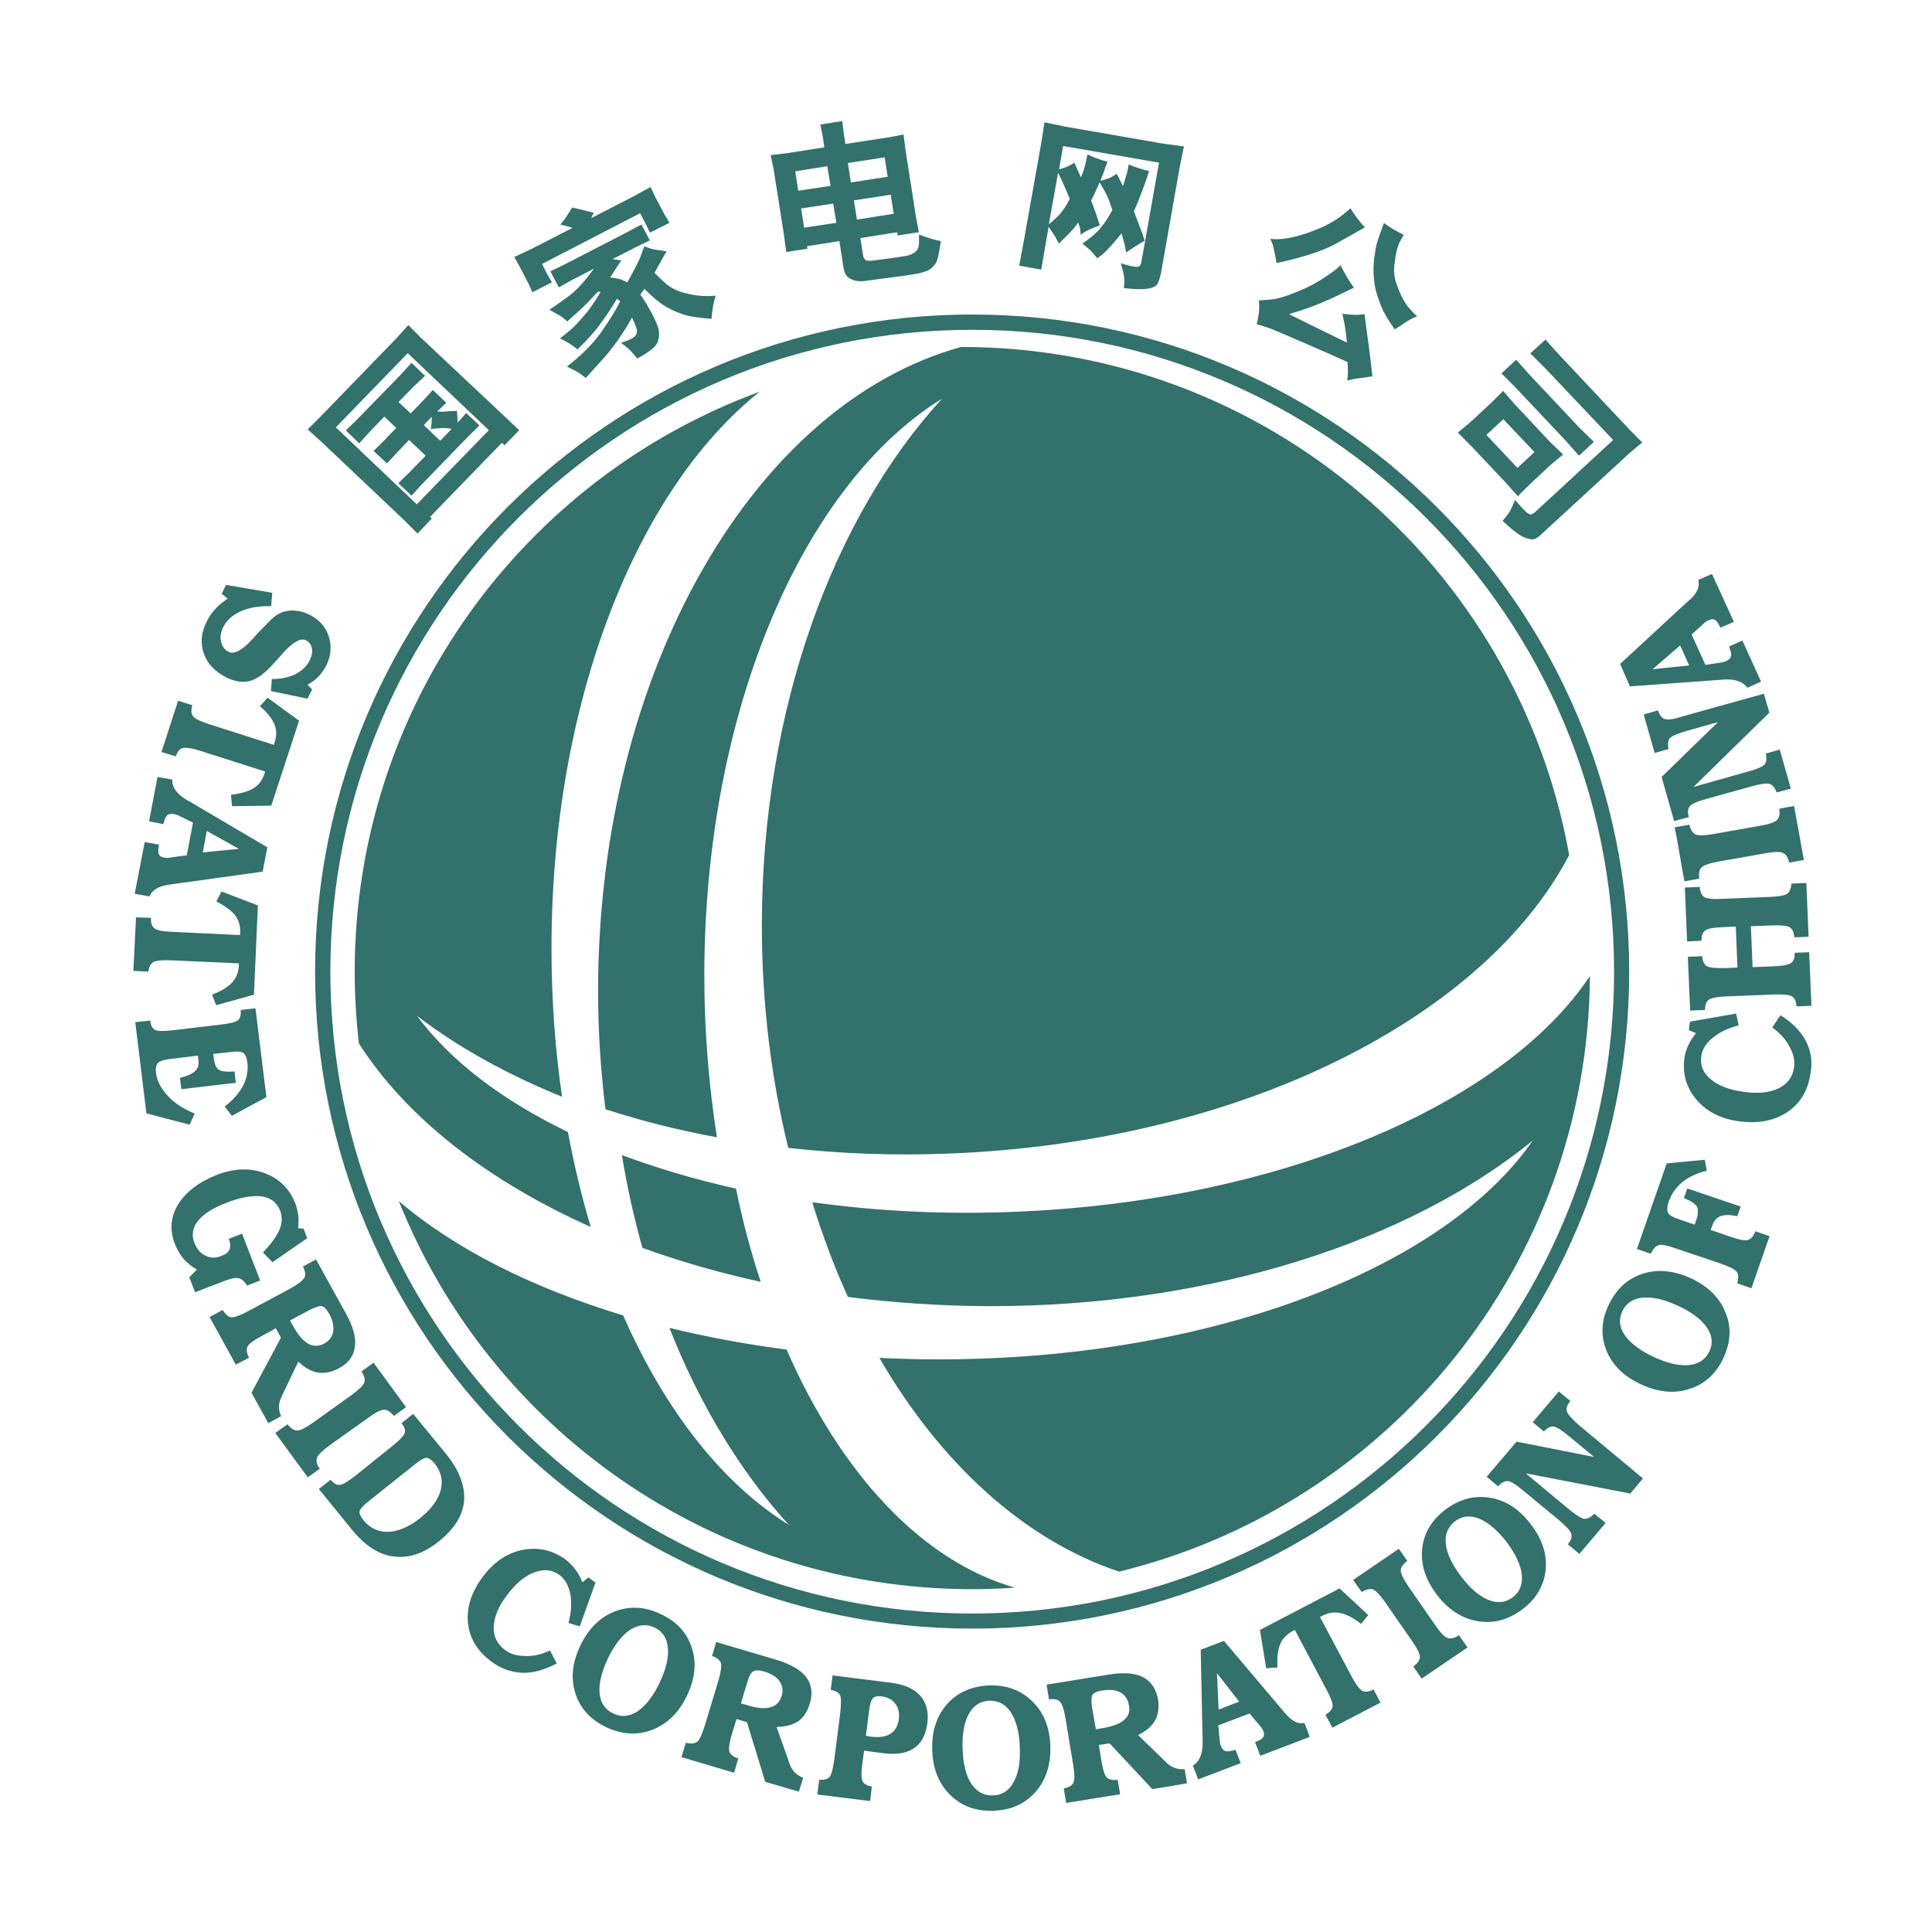 <?xml version="1.0" standalone="no"?><!DOCTYPE svg PUBLIC "-//W3C//DTD SVG 1.1//EN" "http://www.w3.org/Graphics/SVG/1.1/DTD/svg11.dtd"><svg t="1746284883609" class="icon" viewBox="0 0 1024 1024" version="1.1" xmlns="http://www.w3.org/2000/svg" p-id="7887" xmlns:xlink="http://www.w3.org/1999/xlink" width="200" height="200"><path d="M223.3 179.2l-6.9-6.9-5.9 6.6-41 42.3-6.4 6.4 7.2 6.5 43.6 41.3 7.4 7.4 7.6-8-1-0.8 38.1-39.3 1.4 1.3 7.8-8m-54.3 39.3L178 226.5l38.1-39.3 43 40.8-38.2 39.3z" fill="#32716C" p-id="7888"></path><path d="M188.9 222.7l-5.6 5.4 7.1 6.9 5.2-5.8 8.1-8.4 6.3 6-6.4 6.7-5.6 5.5 7.1 6.6 5.3-5.7 6.4-6.7 8.8 8.3-8.7 9-5.8 5.6 7 6.6 5.4-5.9 24.6-25.4 6-5.9-7-6.6-4.5 5.1c-0.2-2.3-0.2-4.3-0.4-6.2l-3.1 0.1-4.3 0.3c-0.8 0-1.8 0-3.1-0.1l4.9-4.6-7.2-6.8-3.9 4.3-7.8 8.1-6.5-6 8.3-8.5 5.8-5.4-7.2-6.9-5.7 6.3-23.5 24.1z m39.9-1.8c0.1 2.4-0.1 4.6-0.5 6.5 4.1-0.5 6.8-0.6 7.9-0.5 1.2 0.1 2.4 0.2 3.2 0.4l-6.1 6.3-8.7-8.3 4.2-4.4z m118.1-76.3c1.8-3.3 3.9-7.1 6.4-11.4-4.5-0.6-7.3-1.1-8.3-1.4-1-0.3-2.2-0.7-3.5-1.3l-2.1 5.7c-0.5 1.6-2.8 6-6.9 13.5l-2.7-1.3c-0.9-0.5-3.1-0.9-6.4-1.4 1.9-2.9 3.9-5.9 5.9-9-1.6-0.2-3.1-0.4-4.6-0.7l11.9-6.1 7.8-3.8-4.4-8.4-7.7 4.1-33.5 17.3-7.1 3.4 4.5 8.5 6.8-3.8 11.8-6.1c-5 6.9-9.6 11.9-13.8 14.9-4.1 2.9-7.3 5.3-9.8 6.9 3.5 1.9 5.7 3.1 6.6 3.8 0.8 0.6 1.9 1.4 2.9 2.4 4-3.7 7-6.3 8.8-8.1 1.8-1.6 4.2-4.3 7.5-7.8l1.3 0.3c-2.1 3.7-4.5 7.2-7.1 10.6-2.7 3.2-5 5.8-7 7.8-2 1.9-4.4 3.9-7.4 6.1 3 1.6 5 2.7 6.1 3.5 0.9 0.6 2 1.4 3.2 2.4 5.7-5.6 9.9-10.3 12.4-14 2.7-3.6 5.5-7.8 8.5-12.8 0.5 0.3 1.2 0.8 1.7 1.3-2 4.1-5.2 9.4-9.5 15.6-4.3 6.3-10.6 12.7-18.7 19l4.4 2.2c1.3 0.6 3.1 1.9 5.6 3.8l8.5-9.4c2.5-2.6 5.3-6.2 8.5-10.6 3.1-4.5 5.6-8.5 7.5-12l0.4 1c0.5 0.9 1.1 2.3 1.7 4 0.7 1.6 0.7 3.1-0.1 4.3-0.6 1.3-3.3 2.6-7.8 4.1l3.4 2.7c0.9 0.6 2.6 2.5 5.2 5.6 6.3-3.4 9.9-6.3 10.8-8.7 0.9-2.5 0.9-4.9 0.4-7.2-0.7-2.1-1.8-4.8-3.5-8-1.8-3.1-2.9-5.3-3.7-6.4-0.7-1-1.5-2.2-2.4-3.5l2.1-3.1c3.5 3.5 6.7 6.2 9.6 8.3 2.9 1.9 6.2 3.5 10 4.9 3.8 1.4 9.1 2.2 16 2.7 0.3-3.3 0.6-5.6 0.9-7 0.3-1.4 0.7-3.1 1.3-5.3-4.8 0.5-9.7 0.2-14.7-1-4.8-1-8.7-2.8-11.6-5.3-2.7-2.4-4.7-4.4-6.1-5.8z" fill="#32716C" p-id="7889"></path><path d="M280.2 150.5l2 4.4 10.3-5.3-2.4-4.2-2.8-5.5 52-26.9 3 5.8 2.2 4.5 10.3-5.2-2.6-4.4-4.6-8.7-2.8-5.9-8.3 4.6-23.1 11.9c0.3-0.8 0.7-1.8 1.3-2.8-2.5-0.7-6.3-1.7-11.4-2.8-2 3.1-3.3 5.2-3.9 6-0.6 0.9-1.5 1.9-2.4 3 2.7 0.6 4.8 1.2 6.4 1.8l-21.6 11.1-9.2 4.3 3.1 5.6 4.5 8.7z m135.3-26.2l1.2 9.3 11.3-1.8-0.3-1.3 17.2-2.7 2 13c0.3 2 0.7 3.6 1.4 4.8 0.7 1.1 1.9 2.1 3.8 2.8 1.9 0.7 4.5 0.9 8 0.3 3.5-0.5 7.9-1.1 13.5-1.8 5.8-0.7 10-1.4 12.8-1.9 2.8-0.6 4.8-1.3 6.1-2 1.3-0.8 2.4-1.9 3.4-3.4s1.9-5.4 2.8-11.8c-3.3-0.6-7.2-1.8-11.6-3.5v3.6c0.1 2.3-0.4 4-1.4 5.1-1 1.1-2.4 1.8-4.1 2.3-1.8 0.5-4.8 0.9-9.1 1.5l-9.8 1.3c-2.1 0.3-3.5 0.1-4.1-0.4-0.6-0.7-0.9-1.3-1.1-2.1l-1.5-9.4 19.5-3.1 0.3 1.7 11.2-1.7-1.6-8.7-5.5-35.2-1-7.9-7.3 1.4-23.5 3.6-0.8-5-0.9-7.1-11.6 1.8 1.4 7 0.7 5.1-19.8 3.1-8.6 1 1.6 7.9 5.4 34.2z m56.6-21.1l1.6 10.1-19.5 3.1-1.6-10.2 19.5-3z m-3.2-19.8l1.6 10.3-19.5 3-1.6-10.3 19.5-3z m-25.6 34.7l-17.1 2.6-1.6-10.2 17-2.6 1.7 10.2z m-4.8-30l1.7 10.4-17.1 2.6-1.6-10.3 17-2.7z m177.8-12l-51.8-9-10.9-2.3-1.7 10.9-9.5 53.4-2.2 11.7 11.7 2.1 2-11.8 1.9-10.9c1.9 2.7 3.1 4.6 3.7 5.6 0.5 1.1 1.2 2.2 1.7 3.3 4-3.8 6.5-6.4 7.6-7.7 1.1-1.3 2-2.4 2.7-3.5l0.8 2.6c0.2 0.5 0.3 1.7 0.5 3.9l2.4-1.6c1.5-0.9 4-2 7.7-3.3-1.4-4.6-2.9-9-4.6-13.2l1.5-2.9c0.5-1 1.5-3.3 3-6.8 2.3 3.9 3.7 6.5 4.2 7.6 0.4 1 1.4 3.5 2.6 7.1l-2 3.5c-1.4 2.5-3.3 4.9-5.4 7.3-2.1 2.3-5 4.6-8.5 7 2.7 2.2 4.5 3.7 5.3 4.7 0.8 0.9 1.7 2 2.6 3.1 2-1.4 3.7-2.8 4.9-4.1 1.3-1.3 4-4.3 8-9.1l1.4 5.3c0.2 0.5 0.5 2.1 1 4.8 3.6-2.5 6.9-4.6 9.8-6.2l-1-3.2c-0.1-0.3-1.7-4.5-4.7-12.4l2.3-5.4c0.8-2 1.8-4.7 3.1-8.1l1.8-5.2c0.1-0.5 0.4-1.5 0.9-2.6-3.6-0.9-7.2-2-10.9-3.5l-0.5 2.8c-0.3 1.5-1.1 4.4-2.5 8.7-1.2-2.4-2.2-4.7-3.3-6.6l-2.2 1.4c-1.3 0.8-3.5 1.6-6.5 2.3l1.8-4.5c0-0.1 0.3-0.8 0.7-2.2 0.5-1.3 0.9-2.5 1.3-3.4-4.3-1.1-7.8-2.4-10.6-3.9l-0.8 3.7c-0.3 1.5-0.7 2.9-1.1 4.3-0.4 1.2-0.9 2.7-1.6 4.1-1.3-2.8-2.5-5.3-3.4-7.6-2.7 1.5-4.5 2.4-5.4 2.6-0.9 0.3-1.8 0.6-2.8 0.8l2.2-12.3 50.8 8.8-9.3 52.5c-0.2 1.1-0.5 1.8-1 2.3-0.5 0.6-1.9 0.6-4.1 0.1-1.9-0.4-3.9-0.9-5.9-1.6l0.9 3.1c0.8 3 1.1 5.2 1 6.6 0 1.5-0.2 2.6-0.2 3.5 5.8 0.7 10.1 0.7 12.8 0.3 2.7-0.5 4.5-1.4 5.2-2.9 0.7-1.6 1.2-3.3 1.6-5.1l10-56.6 2.2-10.8-11.2-1.5zM562.5 95c0.4 0.9 2 4.4 4.5 10.4-1.8 3.5-3.5 6.1-5.1 7.9-1.6 1.8-3.6 3.7-6 5.6l4.9-27.3 1.7 3.4z m169.1 66.2c1.8 4.6 4.5 9.1 7.7 13.4 4.5-3 7.2-4.8 8.3-5.4 1.1-0.6 2.3-1.1 3.5-1.5-2.6-2.5-4.3-4.4-5.2-5.5-0.7-1.1-1.7-2.6-2.6-4.3-1-1.8-2-4.3-3.2-7.7-1.2-3.4-1.5-7.1-0.9-11 0.5-4 1.1-6.6 1.6-8.2 0.5-1.4 0.9-2.6 1.5-3.5 0.5-1 1-2 1.8-3-4-1.9-7.5-4-10.6-6.3-1.9 5-3.1 8.5-3.7 10.6-0.6 2.2-1 5.1-1.5 8.5-0.4 3.6-0.5 7.2 0 11 0.3 4.1 1.5 8.3 3.3 12.9z m-55-21.8c5-1 10.6-2.4 16.8-4.3 6.2-1.9 11.3-4 15.3-6.3 4-2.2 8.9-5 14.7-8.3-2.8-3-5.3-6.3-7.6-10.1l-2.2 1.9c-3.5 3-7.5 5.6-12.1 7.8-4.7 2.1-9.5 3.9-14.6 5.2-5.2 1.3-9.7 1.8-13.6 1.3l1.2 2.8c0.5 1.7 1.3 5.1 2.1 10z m-2.8 34.9c2.3 1 8.2 3.4 18 7.7 9.8 4.2 17.2 7.5 22.4 9.9 0.2 3 0.3 5 0.2 6.1-0.1 1.1-0.1 2.3-0.3 3.7l3.4-0.8c0.2-0.1 3.4-0.5 9.9-1.4-0.9-8.5-2.3-19.5-4.2-33l-2.4 0.3c-1.4 0.2-4.5 0.1-9.3-0.5l1.2 5.8c0.3 1.5 0.7 4.6 1.2 9.5-10.1-5-20.4-9.9-30.7-15.1 5-1.5 9.2-2.9 12.7-4.2 3.5-1.4 6.9-2.8 10.4-4.4l7.3-3.5c0.9-0.4 2.2-1 4-1.9-2.6-3.7-5-7.7-7.1-11.9l-1.8 1.7c-0.9 0.7-2.9 2.3-6.3 4.5-3.3 2.3-6.6 4.1-9.9 5.7-3.3 1.5-6.5 2.8-9.5 3.9-3.1 1.1-5.6 1.8-7.4 2.1-1.8 0.3-4.6 0.5-8.3 0.7l0.1 3.1c0.1 2-0.3 5.2-1.3 9.6 2.8 0.7 5.4 1.6 7.7 2.4zM821.3 234l-18.7-20-5.9-6.8-5.8 5.8-11.5 10.7-6.7 5.6 6.4 6.4 18.8 19.9 6.6 7.4 6.2-6.2 11.5-10.7 6.3-5.2-7.2-6.9z m-17 14l-16.5-17.5 9-8.3 16.5 17.4-9 8.4z m25.1-14.9l7.5 8.4 7.9-7.3-8.1-7.9-26.3-28-6.8-7.6-7.8 7.2 7.3 7.3z" fill="#32716C" p-id="7890"></path><path d="M855 233.2l-40.8 37.7c-1.3 1.2-2.2 1.7-2.9 1.8-0.7 0-1.7-0.6-3-1.9-0.5-0.4-1.3-1.3-2.3-2.4-1.1-1.2-2.1-2.4-3-3.4l-1.4 3.3c-0.8 1.8-1.6 3.3-2.6 4.5-0.9 1.2-1.8 2.3-2.6 3.3 5.4 5 9.2 7.9 11.7 8.8 2.4 0.9 4.1 1.2 5.2 0.8 1-0.3 2.6-1.4 4.5-3.3l45.4-41.8 7.2-6.1-7.2-7.3-36.2-38.5-7.9-8.7-8 7.3 8.4 8.4 35.5 37.5z m-734.8 126c4.7 2.2 8.9 2.7 12.7 1.6 3.8-1.2 8-4.3 12.7-9.8 0.5-0.5 1.2-1.3 2.2-2.4 6.4-7.7 11.2-10.7 14.2-9.3 1.7 0.8 2.8 2.2 3.3 4.2 0.4 2 0 4.1-1.1 6.4-1.5 3.1-4.1 5.6-7.6 7.4-3.6 1.8-7.7 2.6-12.5 2.6l-0.5 6.4 19.4 4 2.4-4.9-2.4-2.5c2.2-1.2 4.2-2.6 5.8-4.3 1.6-1.7 3-3.7 4.1-5.8 2.6-5.3 3-10.5 1.3-15.7-1.8-5.2-5.3-9-10.6-11.5-2.7-1.3-5.4-1.9-8.1-2-2.7-0.1-5.3 0.5-7.6 1.6-1.1 0.6-2.7 1.7-4.5 3.5-1.8 1.8-4.2 4.2-7.2 7.3-0.4 0.5-0.9 1.1-1.7 2-5.8 6.5-10.3 9-13.3 7.5-2-1-3.4-2.7-4-5.3-0.6-2.4-0.3-5 1-7.6 1.8-3.8 5-6.6 9.4-8.6 4.5-2 9.8-2.9 16.1-2.7l0.6-7.1-24.5-4.2-2.3 4.7 3.2 2.6c-2.4 1.6-4.7 3.3-6.5 5.4-1.9 2.1-3.5 4.3-4.7 6.9-3 5.9-3.4 11.5-1.4 17 1.9 5.3 6 9.5 12.1 12.6z m-23.4 37.3c1.6-0.4 4.8 0 9.5 1.5l34.2 10.9-0.2 0.9c-1.2 3.5-3 6.2-5.8 7.9-2.7 1.7-6.7 2.9-12.1 3.6l0.6 6 20.8-0.3 14.7-45-16.7-12.2-4 4.5c4.1 3.6 6.6 6.9 7.7 9.8 1.2 3 1.2 6.2-0.1 9.8l-0.2 0.9-34.2-10.9c-4.8-1.6-7.7-2.9-8.7-4.3-1-1.4-1.1-3.2-0.4-5.8l-7.5-2.4-8.8 27.2 7.6 2.3c0.8-2.4 2-4 3.6-4.4zM89.1 469l0.4-0.1 49.7-6.9 2.5-12.9-41.4-24.4c-0.3-0.1-0.6-0.3-1.1-0.6-5.4-3.1-8.1-6.8-7.9-10.9l-7.8-1.4-4.5 23.5 7.6 1.5c0.5-2.4 1.2-3.9 2-4.7 0.9-0.7 2.2-1 3.7-0.6 0.2 0 0.5 0.1 0.8 0.2 0.3 0.1 0.6 0.2 1 0.3l8.2 4-3.3 17.3-9.3 1.3c-0.4 0.1-0.8 0.1-1.3 0.1-0.5-0.1-1-0.1-1.6-0.2-1.3-0.2-2.2-0.8-2.6-1.7-0.4-0.9-0.4-2.4 0-4.4l0.1-0.7-7.6-1.4-5.3 27.4 7.8 1.4c1.4-3.3 4.6-5.3 9.9-6.1z m20.5-28.6l17 9.5-19.1 1.9 2.1-11.4zM81.1 510c1.4-0.9 4.6-1.2 9.7-1l35.8 1.6v0.9c-0.1 3.7-1.3 6.7-3.5 9.2-2.1 2.3-5.6 4.5-10.7 6.5l2.2 5.6 20-5.6 2.1-47.3-19.3-7.4-2.7 5.3c4.8 2.5 8.1 5 10.1 7.5 1.8 2.6 2.7 5.7 2.5 9.4l-0.1 0.9-35.8-1.7c-5.1-0.2-8.3-0.8-9.5-1.9-1.4-0.9-2-2.8-1.9-5.5l-7.9-0.3-1.4 28.4 7.9 0.4c0.3-2.4 1.2-4 2.5-5z m22.1 80.2c-5.9-2.4-10.6-5.4-14.2-9.3-3.6-3.8-5.7-7.8-6.3-12.1-0.3-2.6 0-4.3 0.9-5.3s3-1.8 6.4-2.2l14.9-1.8 0.3 2.8c0.3 2.2-0.3 4.1-1.9 5.5-1.6 1.4-4.2 2.6-7.9 3.5l0.7 6 28.9-3.4-0.7-6c-4.1 0.3-6.9 0-8.3-0.9-1.3-0.8-2.2-2.7-2.6-5.6l-0.4-2.8 9.2-1c3.4-0.5 5.7-0.3 6.8 0.5 1 0.8 1.8 2.4 2.1 4.9 0.5 4.3-0.2 8.4-2.2 12.3-2 3.9-5.3 7.7-9.8 11.2l3.8 4.9 18.3-9.9-5.8-47.1-7.8 0.9c0.2 2.5-0.2 4.3-1.4 5.4-1.3 1.1-4.3 1.8-9.6 2.4L92.2 546c-5.2 0.6-8.5 0.6-10-0.1-1.4-0.8-2.3-2.4-2.6-5l-7.9 0.9 5.9 48.3 22.9 6 2.7-5.9z m23.3 87.3c1.5 0.3 3 1.6 4.5 3.9l6.9-2.7-9.6-24.8-7 2.7c0.8 2.4 1 4.3 0.3 5.7-0.5 1.4-1.9 2.5-4.1 3.3-3.1 1.3-6 1.3-8.6-0.1-2.7-1.2-4.6-3.5-5.9-6.8-1.6-4.1-0.9-8.1 2-11.7 3-3.7 8.1-6.9 15.3-9.6 7.5-2.9 13.6-3.9 18.4-3.3 4.9 0.8 8 3.2 9.7 7.3 1.3 3.3 1.2 6.8-0.2 10.2-1.4 3.5-4.4 7.6-8.8 12.2l5 5.2 18.4-12.7-1.9-5.1-2.9-0.2c0.3-2.5 0.3-4.8 0.1-6.9-0.3-2-0.8-4.1-1.5-6.1-3.1-7.9-8.5-13.3-16.3-16.2-7.8-2.9-16.1-2.6-25.1 0.8-9.7 3.8-16.5 9-20.7 15.6-4.1 6.7-4.7 13.7-1.8 21.1 1.2 3.1 2.8 5.8 4.6 7.9 1.9 2.1 4.2 4.1 7.1 5.7l-4.1 4.1 3.1 7.9 15.9-6.1c3.4-1.3 5.8-1.7 7.2-1.3z m56.9 18.8l-15.9-28.8-6.9 3.8c1.2 2.5 1.5 4.4 0.8 5.8-0.8 1.5-3.3 3.5-7.8 6l-21.8 11.7c-4.5 2.4-7.5 3.5-9.2 3.4-1.6-0.2-3.1-1.5-4.6-3.9l-6.9 3.8 13.9 25.2 7-3.7c-1.3-2.5-1.5-4.4-0.8-5.9s3.4-3.4 7.9-5.8l7.1-3.9 2.7 5-15.6 29.2 8.9 16.1 6.8-3.7c-0.9-1.9-1.2-3.7-1.1-5.4 0-1.6 0.6-3.5 1.7-5.7l8.5-17.8c3.5 3.3 6.9 5.2 10.4 5.8 3.5 0.5 7.1-0.2 11-2.2 5.2-2.8 8-6.6 8.6-11.5 0.7-4.6-0.8-10.5-4.7-17.5z m-6.8 9.5c-0.5 2.8-2.1 4.8-4.7 6.3-3 1.6-5.8 1.6-8.6 0.1-2.7-1.6-5.5-4.8-8-9.5-0.4-0.7-0.8-1.3-1-1.7-0.2-0.4-0.4-0.8-0.5-1.2l10.4-5.5c3-1.6 5.1-2.2 6.4-2 1.3 0.3 2.6 1.7 3.9 4.1 1.9 3.4 2.5 6.6 2.1 9.4z m-8.6 66.9c0.5-1.6 2.9-3.9 6.9-6.8l20.1-14.3c4-2.9 6.9-4.5 8.6-4.4 1.7 0 3.4 1.1 5.2 3.3l6.4-4.7-17.2-23.5-6.4 4.6c1.6 2.4 2 4.3 1.5 5.8-0.5 1.6-2.8 3.8-6.9 6.8l-20.1 14.4c-4 2.8-7 4.4-8.6 4.3-1.7 0-3.4-1.1-5.1-3.3l-6.5 4.6 17.2 23.5 6.4-4.5c-1.6-2.3-2.1-4.2-1.5-5.8z m68.8-1.6L219 749.4l-6.2 4.9c1.6 2 2.2 3.7 1.7 5.2-0.5 1.6-2.7 3.9-6.9 7.2l-19 15.3c-4.1 3.2-7 4.9-8.5 5-1.6 0.2-3.2-0.7-4.9-2.7l-6.2 4.9 17.8 21.9c6.9 8.3 14.1 13 22.1 13.9 7.9 1 15.9-1.7 23.9-8.2 8.1-6.5 12.5-13.6 13.2-21.4 0.5-7.8-2.5-15.9-9.2-24.3z m-3.2 18.7c-1.4 5.1-5 10.1-10.9 14.8-5.8 4.6-11.5 7.1-16.8 7.3-5.4 0.2-9.7-1.9-13.2-6.1-1.5-1.9-2.3-3.5-2.1-4.7 0.2-1.2 1.6-2.9 4.4-5.1l25.2-20.1c2.8-2.2 4.8-3.3 6-3.2 1.2 0.1 2.6 1.1 4.2 3 3.4 4.3 4.5 9 3.2 14.1z m73.7 72.2l8.3-23.2-3.7-2.7-3.2 2.5c-1.1-2.6-2.3-4.8-3.7-6.7-1.4-1.9-3.1-3.5-4.8-5-6.9-5.1-14.4-7-22.7-5.5-8.3 1.5-15.3 6.1-21.2 13.8-6.2 8.1-9 16.3-8.3 24.5 0.7 8.2 4.7 15.1 12.1 20.7 5.1 3.9 10.6 5.9 16.4 6.2 5.9 0.3 12-1.5 18.6-4.9l-3.6-6.9c-4.4 2.1-8.8 3.1-13.2 2.9-4.4 0-8-1.1-10.8-3.3-4.1-3.1-6.1-7.3-5.8-12.5 0.3-5.3 2.7-10.9 7.4-16.9 4.5-6 9.4-10 14.4-11.7 4.9-1.8 9.3-1.3 13.2 1.6 3 2.3 4.7 5.7 5.6 10.1 0.8 4.6 0.5 9.6-1 15.2l6 1.8z m59.4 11.4c-2.6-8-8-14-16.5-17.9-8.4-4-16.5-4.4-24.4-1.4-7.8 3.1-13.9 9.1-18.2 18.1-4.3 9-5.2 17.5-2.6 25.4 2.6 8 8 13.9 16.4 17.9 8.4 3.9 16.5 4.4 24.4 1.3 7.9-3.1 14-9.1 18.3-18 4.3-9 5.2-17.5 2.6-25.4z m-17.1 18.5c-3.4 7.2-7.3 12.1-11.6 15.1-4.3 2.8-8.7 3.3-12.9 1.2-4.4-2-6.8-5.6-7.3-10.7s1-11.2 4.4-18.5c3.5-7.2 7.4-12.2 11.7-15.1 4.3-2.8 8.7-3.3 13-1.3 4.3 2.1 6.6 5.6 7.1 10.8 0.5 5.2-1 11.3-4.4 18.5z m79.6 11.1c1.7-5.5 1-10.3-1.9-14.1-3-3.9-8.3-6.9-15.9-9.2l-31.8-9.4-2.2 7.4c2.6 0.9 4.2 2.2 4.7 3.7s0 4.7-1.4 9.6l-7.1 23.5c-1.5 4.8-2.8 7.7-4.1 8.7-1.2 0.9-3.3 1.2-6 0.5l-2.3 7.6 27.9 8.3 2.2-7.6c-2.6-0.8-4.2-2.1-4.7-3.6-0.5-1.6 0-4.8 1.4-9.6l2.4-7.7 5.5 1.7 9.7 31.6 17.8 5.2 2.3-7.3c-1.9-0.9-3.5-1.8-4.6-3-1.2-1.3-2.2-3-2.9-5.4l-6.6-18.6c4.9-0.1 8.6-1.1 11.6-3.1 2.7-1.9 4.7-5 6-9.2z m-14.9-4.1c-1 3.2-2.9 5.2-6 6-3.1 0.9-7.2 0.5-12.5-1.2-0.9-0.3-1.5-0.4-2-0.5-0.4-0.1-0.8-0.3-1.1-0.4l3.4-11.2c0.9-3.2 2-5.2 3.2-5.8 1.2-0.7 3.1-0.6 5.6 0.1 3.8 1.1 6.6 2.8 8.2 5.1 1.7 2.4 2.1 5 1.2 7.9z m57.4-7.1l-30.4-3.8-1 7.7c2.5 0.4 4.2 1.3 4.9 2.7 0.7 1.4 0.7 4.7 0.1 9.9l-3.1 24.2c-0.7 5.2-1.5 8.2-2.6 9.4-1.1 1.2-2.8 1.6-5.4 1.4l-1 7.8 28 3.5 0.9-7.7c-2.6-0.5-4.2-1.3-4.9-2.8-0.7-1.4-0.8-4.6-0.1-9.7l0.9-6.5 9.9 1.3c7 0.9 12.6 0.1 16.5-2.6 3.9-2.5 6.2-6.9 7.1-13 0.8-6.2-0.4-11.2-3.8-14.9-3.4-3.8-8.7-6-16-6.9z m4.7 19.2c-0.4 3.6-1.9 6.3-4.4 7.9-2.4 1.6-5.9 2.1-10.3 1.6-0.6-0.1-1.2-0.2-1.6-0.3-0.4-0.1-0.7-0.1-1.2-0.2l1.8-13.6c0.4-3.3 1.1-5.4 2-6.3 0.8-0.9 2.3-1.3 4.5-1 3.3 0.4 5.8 1.7 7.3 3.9 1.7 2 2.3 4.7 1.9 8z m80.3 14.4c-0.3-9.9-3.6-17.9-9.6-23.7-6-5.9-13.7-8.7-23-8.4-9.2 0.5-16.7 3.7-22.2 10-5.6 6.4-8.1 14.4-7.8 24.3s3.5 17.9 9.6 23.8c6 5.9 13.5 8.7 23 8.3 9.2-0.3 16.6-3.6 22.2-10 5.5-6.3 8.1-14.4 7.8-24.3z m-19.5 19.2c-2.4 4.5-6.1 6.9-10.9 7-4.8 0.2-8.6-1.9-11.5-6.2-2.8-4.3-4.3-10.4-4.6-18.3-0.3-7.9 0.8-14.2 3.3-18.7s6.1-6.8 10.9-7c4.8-0.1 8.5 1.9 11.4 6.2 2.8 4.4 4.5 10.5 4.7 18.4 0.4 7.9-0.7 14-3.3 18.6z m85.1-7.7c-1.6-0.6-3.3-1.7-4.9-3.5l-14.2-13.8c4.3-2.1 7.3-4.7 9-7.7 1.7-3.1 2.2-6.7 1.6-11.1-1-5.7-3.7-9.6-8-11.9-4.4-2.2-10.5-2.6-18.4-1.3l-32.7 5.3 1.3 7.8c2.7-0.4 4.7 0 5.8 1.2 1.2 1.2 2.2 4.2 3 9.2l4 24.2c0.8 5 0.9 8.3 0.1 9.6-0.7 1.5-2.4 2.5-5.1 3l1.3 7.7 28.6-4.6-1.3-7.7c-2.8 0.4-4.6-0.1-5.8-1.2-1.2-1.2-2.1-4.3-2.9-9.3l-1.3-7.9 5.7-0.9 22.7 24.3 18.3-3.1-1.2-7.5c-2.2 0.1-4-0.1-5.6-0.8z m-26.5-25.3c-2.4 2.1-6.2 3.5-11.7 4.4-0.9 0.1-1.6 0.3-2 0.4-0.5 0-0.9 0.1-1.3 0.1l-2-11.6c-0.5-3.3-0.4-5.5 0.3-6.7 0.8-1 2.5-1.9 5.2-2.2 3.9-0.6 7.1-0.3 9.5 1 2.5 1.4 4 3.6 4.5 6.6 0.8 3.2-0.1 6-2.5 8z m85.5-3.4l-0.3-0.3-32.3-38.2-12.3 4.7 1 47.7v1.2c0.1 6.2-1.6 10.4-5.2 12.5l2.9 7.3 22.5-8.6-2.8-7.1c-2.2 0.7-3.9 1-5.1 0.8-1.2-0.4-2-1.3-2.6-2.8-0.1-0.2-0.2-0.5-0.3-0.8-0.1-0.4-0.1-0.7-0.2-1l-0.9-9.1 16.6-6.3 6 7.1c0.3 0.3 0.5 0.7 0.7 1 0.3 0.5 0.4 0.9 0.7 1.4 0.4 1.2 0.4 2.2-0.2 3.1-0.5 0.8-1.8 1.6-3.6 2.3l-0.7 0.3 2.8 7.2 26.2-10-2.8-7.4c-3.2 0.8-6.7-0.9-10.1-5z m-35.4-2.1l-0.9-19.3 11.8 15.1-10.9 4.2z m76.2-9.9c-1.5-0.8-3.5-3.4-5.8-7.8L699.6 857l0.9-0.4c3.3-1.8 6.6-2.3 9.7-1.7 3.2 0.6 6.9 2.4 11.2 5.8l3.8-4.7-15.2-14.1-42.2 22 3.3 20.3 6-0.4c-0.3-5.4 0.2-9.6 1.5-12.5 1.2-2.9 3.5-5.2 6.9-7l0.8-0.4 16.7 31.5c2.4 4.4 3.5 7.4 3.3 9s-1.5 3.1-3.8 4.4l3.7 6.9 25.5-13.3-3.7-7c-2.5 1.4-4.5 1.5-5.9 0.8z m45.2-28c-1.7-0.5-3.9-2.9-6.7-7l-14-20.2c-2.8-4.1-4.2-7-4.2-8.7 0.1-1.6 1.2-3.3 3.5-5l-4.5-6.4-24.2 16.5 4.5 6.4c2.4-1.4 4.4-1.9 5.9-1.4 1.6 0.6 3.8 2.9 6.7 7l14 20.2c2.9 4.1 4.3 7 4.3 8.7-0.1 1.6-1.2 3.3-3.5 5l4.4 6.4 24.3-16.5-4.5-6.5c-2.4 1.6-4.5 2-6 1.5z m44.2-60.1c-5.9-7.9-13.1-12.8-21.4-14.2-8.3-1.5-16.2 0.5-23.7 6-7.5 5.6-11.7 12.5-12.6 20.8-0.9 8.3 1.6 16.3 7.6 24.3s13.2 12.7 21.5 14.2 16.2-0.5 23.7-6c7.4-5.5 11.6-12.4 12.6-20.8 0.9-8.2-1.6-16.4-7.7-24.3z m-9.8 38.6c-3.9 2.8-8.2 3.2-13 1.2-4.8-2-9.6-6.1-14.4-12.5-4.8-6.4-7.5-12.1-8-17.2s1.2-9.1 5-12c3.8-2.8 8.1-3.2 12.9-1.2 4.8 2 9.6 6.2 14.5 12.5 4.7 6.4 7.4 12.1 7.9 17.2 0.5 5.2-1.2 9.1-4.9 12z m112.9-150.9c-3.1-7.9-9.1-13.9-18.2-18.2-9.2-4.2-17.7-5.1-25.7-2.5-8.1 2.6-14 8.1-18 16.4-4 8.3-4.4 16.4-1.3 24.2 3.1 7.7 9.2 13.8 18.3 18 9 4.2 17.6 5.1 25.6 2.5 8.1-2.5 14.2-8 18.1-16.3 3.9-8.4 4.4-16.4 1.2-24.1z m-8.6 20.5c-2.1 4.3-5.7 6.7-10.8 7.2-5.2 0.5-11.4-0.9-18.7-4.3-7.3-3.4-12.4-7.3-15.3-11.5-3-4.3-3.3-8.5-1.3-12.8 2-4.2 5.6-6.6 10.7-7.1 5.3-0.5 11.5 0.9 18.8 4.3 7.3 3.4 12.3 7.2 15.2 11.4 3 4.3 3.4 8.6 1.4 12.8z m20.4-59.1c-1.6 0.5-4.7-0.1-9.5-1.8l-10.2-3.5 0.9-2.5c0.9-2.5 2.4-4.1 4.5-4.9 2.2-0.7 5-0.7 8.7 0.1l1.8-5.1-28.3-9.6-1.8 5.1c3.6 1.4 6 3 6.9 4.5 0.8 1.5 0.7 3.9-0.3 7.1l-0.9 2.5-8.4-2.9c-3.3-1.1-5.2-2.2-5.8-3.5-0.5-1.2-0.4-3.3 0.5-5.9 1.5-4.2 3.9-7.6 7.2-10.3 3.4-2.7 7.7-4.7 12.9-6l-1-5.8-20.2 1.9-15.8 45.4 7.4 2.5c1.1-2.5 2.5-4 4.1-4.5 1.5-0.6 4.6 0.1 9.4 1.8l23.5 7.9c4.8 1.7 7.7 3.2 8.6 4.5 0.9 1.4 0.9 3.3 0.2 6l7.5 2.6 9.6-27.6-7.5-2.6c-1 2.6-2.3 4.1-4 4.6z m30.7-105.5c-2.6-5.1-7.1-9.6-13.4-13.6l-4.4 6.5c4 2.8 7.1 6.2 9.1 10 2.2 3.9 3 7.5 2.5 11-0.7 5.2-3.4 8.8-8.1 11.2-4.8 2.3-10.9 3-18.6 1.9-7.5-1-13.3-3.2-17.4-6.6-4.1-3.4-5.8-7.5-5.1-12.2 0.5-3.6 2.4-6.9 6-9.8 3.6-3 8.2-5.2 13.8-6.6l-1.3-6.3-24.5 4.3-0.6 4.5 3.8 1.6c-1.8 2.2-3.1 4.4-4.1 6.5-1 2.1-1.7 4.3-2 6.5-1.2 8.5 1 15.9 6.4 22.3 5.4 6.3 13 10.2 22.6 11.4 10.2 1.4 18.6-0.3 25.6-4.9 6.9-4.7 11-11.6 12.2-20.6 1.2-6.2 0.2-11.9-2.5-17.1z m-9.7-78.1c-1.4 1-4.5 1.6-9.7 1.8l-24.6 1c-5.2 0.3-8.5-0.1-9.9-1-1.3-0.9-2.1-2.6-2.3-5.3l-7.9 0.3 1.2 28.6 7.6-0.4c0-2.6 0.6-4.4 2-5.4 1.3-1.1 4.5-1.6 9.7-1.8l6.5-0.3 0.9 21.7-6.4 0.3c-5.1 0.1-8.3-0.2-9.8-1-1.5-0.9-2.3-2.7-2.5-5.3l-7.6 0.3 1.2 28.5 7.9-0.3c0-2.6 0.6-4.4 2-5.4s4.5-1.6 9.7-1.8l24.7-1c5-0.1 8.3 0.1 9.7 1 1.4 0.9 2.2 2.6 2.4 5.3l7.9-0.3-1.2-28.4-7.7 0.3c0.1 2.7-0.6 4.5-1.8 5.4-1.3 0.9-4.5 1.6-9.7 1.8l-10.8 0.4-0.9-21.7 10.8-0.4c5.1-0.2 8.4 0.1 9.8 1 1.5 0.9 2.2 2.7 2.4 5.3l7.6-0.3-1.2-28.5-7.9 0.3c-0.2 2.5-0.9 4.3-2.1 5.3z m-5.5-39c-1.2 1.2-4.2 2.3-9.1 3.1l-24.4 4.3c-4.9 0.9-8.2 1-9.7 0.3-1.5-0.8-2.6-2.4-3.3-5.2l-7.8 1.4s0.8 3.4 2.4 13 2.8 15.6 2.8 15.6l7.8-1.4c-0.3-2.8 0-4.7 1.2-5.9 1.2-1.2 4.2-2.3 9.3-3.2l24.3-4.3c4.9-0.9 8.2-1 9.7-0.2 1.5 0.7 2.6 2.4 3.2 5.1l7.8-1.4-5.2-28.6-7.8 1.4c0.3 2.9 0 4.8-1.2 6z m-59.5-53.5c-1.6-0.5-2.8-2-3.6-4.6l-7.6 2.2 5.8 20.4 7.4-2.1c-0.6-2.6-0.4-4.5 0.7-5.8 1-1.1 4-2.4 8.9-3.8l16.6-4.7-29.9 29.1 6.6 23.4 7.8-2.1c-0.7-2.6-0.5-4.5 0.5-5.8 1.1-1.3 4.1-2.6 9-3.9l23.7-6.6c5-1.4 8.1-1.8 9.7-1.3 1.6 0.5 2.8 2.1 3.6 4.5l7.6-2-5.9-20.7-7.4 2.1c0.6 2.6 0.4 4.6-0.6 5.7-1.1 1.3-4.1 2.6-9 3.9l-28.7 8.1 40.2-39.4-2.9-10-42.8 11.9c-4.9 1.6-8.2 2.1-9.7 1.5z m-18.5-17.3l48.2-3.5c0.3 0 0.7-0.1 1.2-0.1 6.3-0.5 10.6 1.1 12.8 4.3l7.3-3.2-9.9-21.8-7.1 3.2c0.9 2.2 1.4 3.9 1.1 5-0.3 1.2-1.1 2-2.6 2.7-0.2 0.1-0.5 0.2-0.9 0.3-0.3 0.1-0.7 0.2-0.9 0.3l-9.2 1.4-7.3-16.1 6.9-6.3c0.3-0.2 0.6-0.5 1-0.7 0.4-0.3 0.9-0.5 1.4-0.7 1.2-0.5 2.2-0.6 3.2 0 0.8 0.5 1.6 1.8 2.5 3.5l0.2 0.6 7.2-3.1-11.6-25.4-7.3 3.2c1 3.2-0.4 6.7-4.3 10.4l-0.3 0.1-36.8 34 5.2 11.9z m26.6-21.7l4.8 10.6-19.4 2m-45.4 393.4c-0.5-1.6 0.1-3.5 1.8-5.6l-6.1-5-13.8 16.3 5.9 4.9c1.8-1.9 3.5-2.8 5.2-2.6 1.6 0.2 4.3 2 8.2 5.2l13.2 10.9-41.1-8.1-15.8 18.6 6 5.1c1.8-2 3.5-2.9 5.1-2.8 1.7 0.1 4.5 1.9 8.3 5.1l18.9 15.6c3.9 3.3 6.1 5.7 6.5 7.3 0.5 1.5-0.1 3.4-1.8 5.5l6.1 5.1 13.9-16.4-6-4.9c-1.8 1.9-3.6 2.8-5.2 2.7-1.7-0.2-4.4-1.9-8.3-5.1l-22.8-19 55.4 10.7 6.7-8-34-28.3c-3.7-3.3-5.9-5.7-6.3-7.2zM320.9 587.9c18.7 6.1 38.5 11.1 59.1 14.9-4.3-27.3-6.7-56.1-6.7-85.8 0.1-140.7 52.6-260.5 126-305.7-57.9 63.3-95.4 164.7-95.5 279 0 41.4 4.9 81.2 14 118.1 27.5 3.1 56.1 4.2 85.5 3 154.3-6 283.2-71.8 328.4-158.2-27.4-153-161-269.2-322-269.3h-0.3C400 214 317.1 355.3 317 525.2c0 21.5 1.4 42.4 3.9 62.7z m82.3 91.5c-5.2-15.7-9.6-32.2-13.1-49.4-21.5-4.8-41.8-10.8-60.5-17.8 2.8 16.9 6.4 33.3 10.9 49.2 19.7 7.1 40.7 13.2 62.7 18z m13.7 35.9c-21.6-2.8-42.4-6.7-62.1-11.5 16.1 40.8 37.7 76.3 63.3 104.4-35.3-21.8-65.7-60.8-87.8-111-48.6-14.7-89.6-35.5-118.9-60.6 48.2 120.5 166 205.6 303.8 205.7 7.6 0 15.2-0.3 22.7-0.8-49.5-14.2-92.3-60.6-121-126.2z" fill="#32716C" p-id="7891"></path><path d="M537.3 642.3c-37.2 1.5-73.2-0.4-106.8-5.1 5.4 17.5 11.7 34.3 18.9 50.2 24.2 3.1 49.3 4.8 75 4.9 118 0.1 222.7-34.5 288-87.8-46.7 67.6-170.2 116.1-315.4 116-10.4 0-20.7-0.3-30.9-0.8 32.4 55.9 76.6 96.4 127 113.3 142.6-34.7 248.6-162.7 249.6-315.7-45.2 67.9-164.1 119.5-305.4 125zM190.2 553c25 39.1 68 72.8 122.9 97.3-4.8-16-8.8-32.9-12.1-50.3-34.8-16.8-62.3-37.7-80-61.6 21.8 16.7 47.8 31.1 76.9 42.9-3.7-25.3-5.6-51.7-5.6-79 0.1-130.5 45.2-243 110.4-294.7C277.5 253.5 188.1 373.7 188 514.9c0 12.9 0.8 25.6 2.2 38.1z" fill="#32716C" p-id="7892"></path><path d="M167 515c0 192.3 155.9 348.2 348.3 348.2 192.3 0 348.2-155.9 348.2-348.2 0-192.4-155.9-348.3-348.2-348.3-192.4 0-348.3 156-348.3 348.3z m348.3-340.2c187.9 0 340.2 152.3 340.2 340.2 0 187.9-152.3 340.2-340.2 340.2-187.9 0-340.2-152.3-340.2-340.2 0-187.9 152.3-340.2 340.2-340.2z" fill="#32716C" p-id="7893"></path></svg>